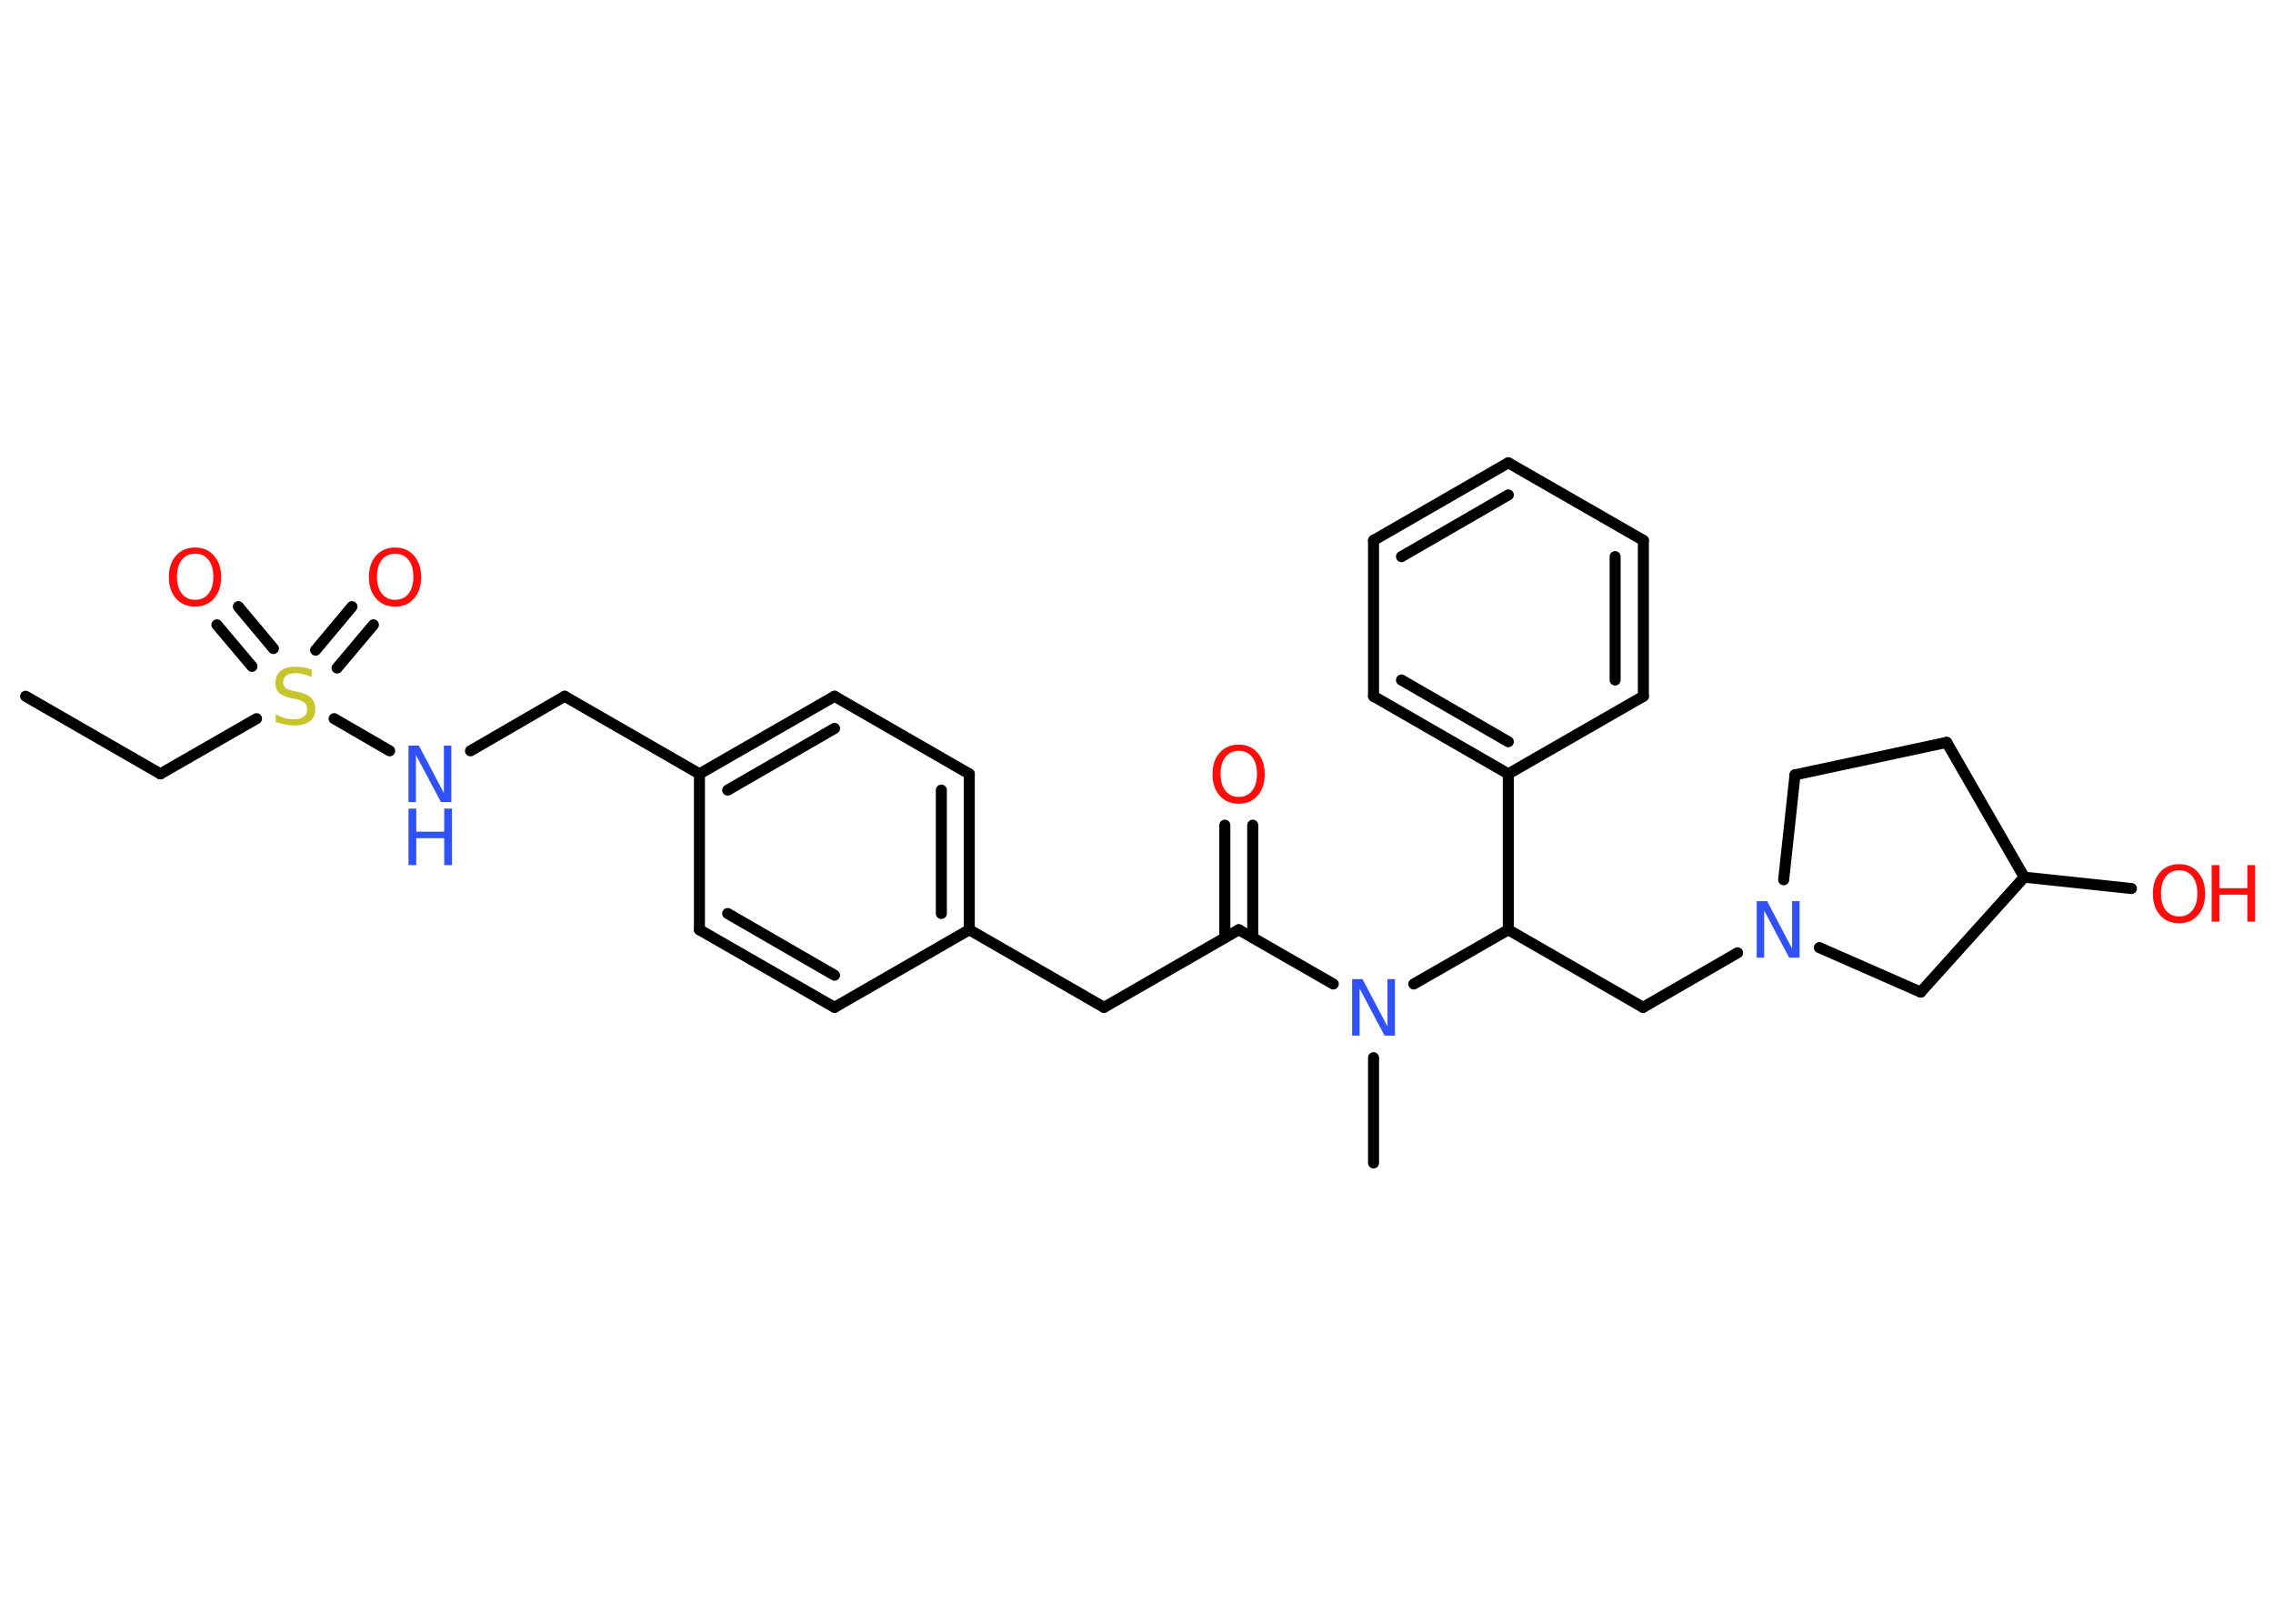 <?xml version='1.0' encoding='UTF-8'?>
<!DOCTYPE svg PUBLIC "-//W3C//DTD SVG 1.1//EN" "http://www.w3.org/Graphics/SVG/1.1/DTD/svg11.dtd">
<svg version='1.2' xmlns='http://www.w3.org/2000/svg' xmlns:xlink='http://www.w3.org/1999/xlink' width='70.0mm' height='50.0mm' viewBox='0 0 70.0 50.0'>
  <desc>Generated by the Chemistry Development Kit (http://github.com/cdk)</desc>
  <g stroke-linecap='round' stroke-linejoin='round' stroke='#000000' stroke-width='.34' fill='#FF0D0D'>
    <rect x='.0' y='.0' width='70.0' height='50.0' fill='#FFFFFF' stroke='none'/>
    <g id='mol1' class='mol'>
      <line id='mol1bnd1' class='bond' x1='.79' y1='21.44' x2='4.94' y2='23.83'/>
      <line id='mol1bnd2' class='bond' x1='4.94' y1='23.83' x2='7.9' y2='22.13'/>
      <g id='mol1bnd3' class='bond'>
        <line x1='9.72' y1='20.02' x2='10.84' y2='18.68'/>
        <line x1='10.38' y1='20.57' x2='11.5' y2='19.24'/>
      </g>
      <g id='mol1bnd4' class='bond'>
        <line x1='7.76' y1='20.52' x2='6.68' y2='19.24'/>
        <line x1='8.42' y1='19.97' x2='7.34' y2='18.68'/>
      </g>
      <line id='mol1bnd5' class='bond' x1='10.29' y1='22.13' x2='12.0' y2='23.12'/>
      <line id='mol1bnd6' class='bond' x1='14.49' y1='23.12' x2='17.39' y2='21.44'/>
      <line id='mol1bnd7' class='bond' x1='17.39' y1='21.44' x2='21.54' y2='23.83'/>
      <g id='mol1bnd8' class='bond'>
        <line x1='25.7' y1='21.44' x2='21.54' y2='23.83'/>
        <line x1='25.7' y1='22.43' x2='22.41' y2='24.33'/>
      </g>
      <line id='mol1bnd9' class='bond' x1='25.7' y1='21.44' x2='29.85' y2='23.83'/>
      <g id='mol1bnd10' class='bond'>
        <line x1='29.85' y1='28.63' x2='29.85' y2='23.83'/>
        <line x1='28.99' y1='28.13' x2='28.99' y2='24.33'/>
      </g>
      <line id='mol1bnd11' class='bond' x1='29.85' y1='28.63' x2='34.0' y2='31.02'/>
      <line id='mol1bnd12' class='bond' x1='34.0' y1='31.02' x2='38.15' y2='28.63'/>
      <g id='mol1bnd13' class='bond'>
        <line x1='37.72' y1='28.87' x2='37.72' y2='25.41'/>
        <line x1='38.58' y1='28.87' x2='38.58' y2='25.41'/>
      </g>
      <line id='mol1bnd14' class='bond' x1='38.15' y1='28.63' x2='41.06' y2='30.3'/>
      <line id='mol1bnd15' class='bond' x1='42.3' y1='32.57' x2='42.3' y2='35.81'/>
      <line id='mol1bnd16' class='bond' x1='43.54' y1='30.3' x2='46.45' y2='28.63'/>
      <line id='mol1bnd17' class='bond' x1='46.45' y1='28.63' x2='50.6' y2='31.02'/>
      <line id='mol1bnd18' class='bond' x1='50.6' y1='31.02' x2='53.51' y2='29.34'/>
      <line id='mol1bnd19' class='bond' x1='54.93' y1='27.09' x2='55.28' y2='23.86'/>
      <line id='mol1bnd20' class='bond' x1='55.28' y1='23.86' x2='59.95' y2='22.86'/>
      <line id='mol1bnd21' class='bond' x1='59.95' y1='22.86' x2='62.34' y2='27.01'/>
      <line id='mol1bnd22' class='bond' x1='62.34' y1='27.01' x2='65.64' y2='27.36'/>
      <line id='mol1bnd23' class='bond' x1='62.34' y1='27.01' x2='59.15' y2='30.55'/>
      <line id='mol1bnd24' class='bond' x1='56.03' y1='29.18' x2='59.15' y2='30.55'/>
      <line id='mol1bnd25' class='bond' x1='46.45' y1='28.63' x2='46.45' y2='23.83'/>
      <g id='mol1bnd26' class='bond'>
        <line x1='42.3' y1='21.44' x2='46.45' y2='23.83'/>
        <line x1='43.16' y1='20.94' x2='46.45' y2='22.84'/>
      </g>
      <line id='mol1bnd27' class='bond' x1='42.3' y1='21.44' x2='42.3' y2='16.64'/>
      <g id='mol1bnd28' class='bond'>
        <line x1='46.45' y1='14.25' x2='42.3' y2='16.64'/>
        <line x1='46.45' y1='15.24' x2='43.16' y2='17.14'/>
      </g>
      <line id='mol1bnd29' class='bond' x1='46.45' y1='14.25' x2='50.61' y2='16.64'/>
      <g id='mol1bnd30' class='bond'>
        <line x1='50.61' y1='21.44' x2='50.61' y2='16.64'/>
        <line x1='49.74' y1='20.94' x2='49.74' y2='17.14'/>
      </g>
      <line id='mol1bnd31' class='bond' x1='46.45' y1='23.83' x2='50.61' y2='21.44'/>
      <line id='mol1bnd32' class='bond' x1='29.85' y1='28.63' x2='25.7' y2='31.02'/>
      <g id='mol1bnd33' class='bond'>
        <line x1='21.54' y1='28.63' x2='25.7' y2='31.02'/>
        <line x1='22.41' y1='28.13' x2='25.7' y2='30.03'/>
      </g>
      <line id='mol1bnd34' class='bond' x1='21.54' y1='23.83' x2='21.54' y2='28.63'/>
      <path id='mol1atm3' class='atom' d='M9.6 20.62v.23q-.13 -.06 -.25 -.09q-.12 -.03 -.23 -.03q-.19 .0 -.3 .07q-.1 .07 -.1 .21q.0 .11 .07 .17q.07 .06 .26 .1l.14 .03q.26 .05 .39 .18q.13 .13 .13 .34q.0 .25 -.17 .38q-.17 .13 -.5 .13q-.12 .0 -.26 -.03q-.14 -.03 -.29 -.08v-.24q.14 .08 .28 .12q.14 .04 .27 .04q.2 .0 .31 -.08q.11 -.08 .11 -.23q.0 -.13 -.08 -.2q-.08 -.07 -.26 -.11l-.14 -.03q-.26 -.05 -.38 -.16q-.12 -.11 -.12 -.31q.0 -.23 .16 -.37q.16 -.13 .45 -.13q.12 .0 .25 .02q.13 .02 .26 .07z' stroke='none' fill='#C6C62C'/>
      <path id='mol1atm4' class='atom' d='M12.17 17.05q-.26 .0 -.41 .19q-.15 .19 -.15 .52q.0 .33 .15 .52q.15 .19 .41 .19q.26 .0 .41 -.19q.15 -.19 .15 -.52q.0 -.33 -.15 -.52q-.15 -.19 -.41 -.19zM12.17 16.86q.36 .0 .58 .25q.22 .25 .22 .66q.0 .41 -.22 .66q-.22 .25 -.58 .25q-.37 .0 -.59 -.25q-.22 -.25 -.22 -.66q.0 -.41 .22 -.66q.22 -.25 .59 -.25z' stroke='none'/>
      <path id='mol1atm5' class='atom' d='M6.01 17.05q-.26 .0 -.41 .19q-.15 .19 -.15 .52q.0 .33 .15 .52q.15 .19 .41 .19q.26 .0 .41 -.19q.15 -.19 .15 -.52q.0 -.33 -.15 -.52q-.15 -.19 -.41 -.19zM6.01 16.86q.36 .0 .58 .25q.22 .25 .22 .66q.0 .41 -.22 .66q-.22 .25 -.58 .25q-.37 .0 -.59 -.25q-.22 -.25 -.22 -.66q.0 -.41 .22 -.66q.22 -.25 .59 -.25z' stroke='none'/>
      <g id='mol1atm6' class='atom'>
        <path d='M12.58 22.96h.32l.77 1.46v-1.46h.23v1.74h-.32l-.77 -1.45v1.45h-.23v-1.74z' stroke='none' fill='#3050F8'/>
        <path d='M12.58 24.9h.24v.71h.86v-.71h.24v1.74h-.24v-.83h-.86v.83h-.24v-1.74z' stroke='none' fill='#3050F8'/>
      </g>
      <path id='mol1atm14' class='atom' d='M38.15 23.12q-.26 .0 -.41 .19q-.15 .19 -.15 .52q.0 .33 .15 .52q.15 .19 .41 .19q.26 .0 .41 -.19q.15 -.19 .15 -.52q.0 -.33 -.15 -.52q-.15 -.19 -.41 -.19zM38.15 22.93q.36 .0 .58 .25q.22 .25 .22 .66q.0 .41 -.22 .66q-.22 .25 -.58 .25q-.37 .0 -.59 -.25q-.22 -.25 -.22 -.66q.0 -.41 .22 -.66q.22 -.25 .59 -.25z' stroke='none'/>
      <path id='mol1atm15' class='atom' d='M41.64 30.15h.32l.77 1.46v-1.46h.23v1.74h-.32l-.77 -1.45v1.45h-.23v-1.74z' stroke='none' fill='#3050F8'/>
      <path id='mol1atm19' class='atom' d='M54.1 27.75h.32l.77 1.46v-1.46h.23v1.74h-.32l-.77 -1.45v1.45h-.23v-1.74z' stroke='none' fill='#3050F8'/>
      <g id='mol1atm23' class='atom'>
        <path d='M67.11 26.8q-.26 .0 -.41 .19q-.15 .19 -.15 .52q.0 .33 .15 .52q.15 .19 .41 .19q.26 .0 .41 -.19q.15 -.19 .15 -.52q.0 -.33 -.15 -.52q-.15 -.19 -.41 -.19zM67.11 26.61q.36 .0 .58 .25q.22 .25 .22 .66q.0 .41 -.22 .66q-.22 .25 -.58 .25q-.37 .0 -.59 -.25q-.22 -.25 -.22 -.66q.0 -.41 .22 -.66q.22 -.25 .59 -.25z' stroke='none'/>
        <path d='M68.11 26.64h.24v.71h.86v-.71h.24v1.74h-.24v-.83h-.86v.83h-.24v-1.74z' stroke='none'/>
      </g>
    </g>
  </g>
</svg>
